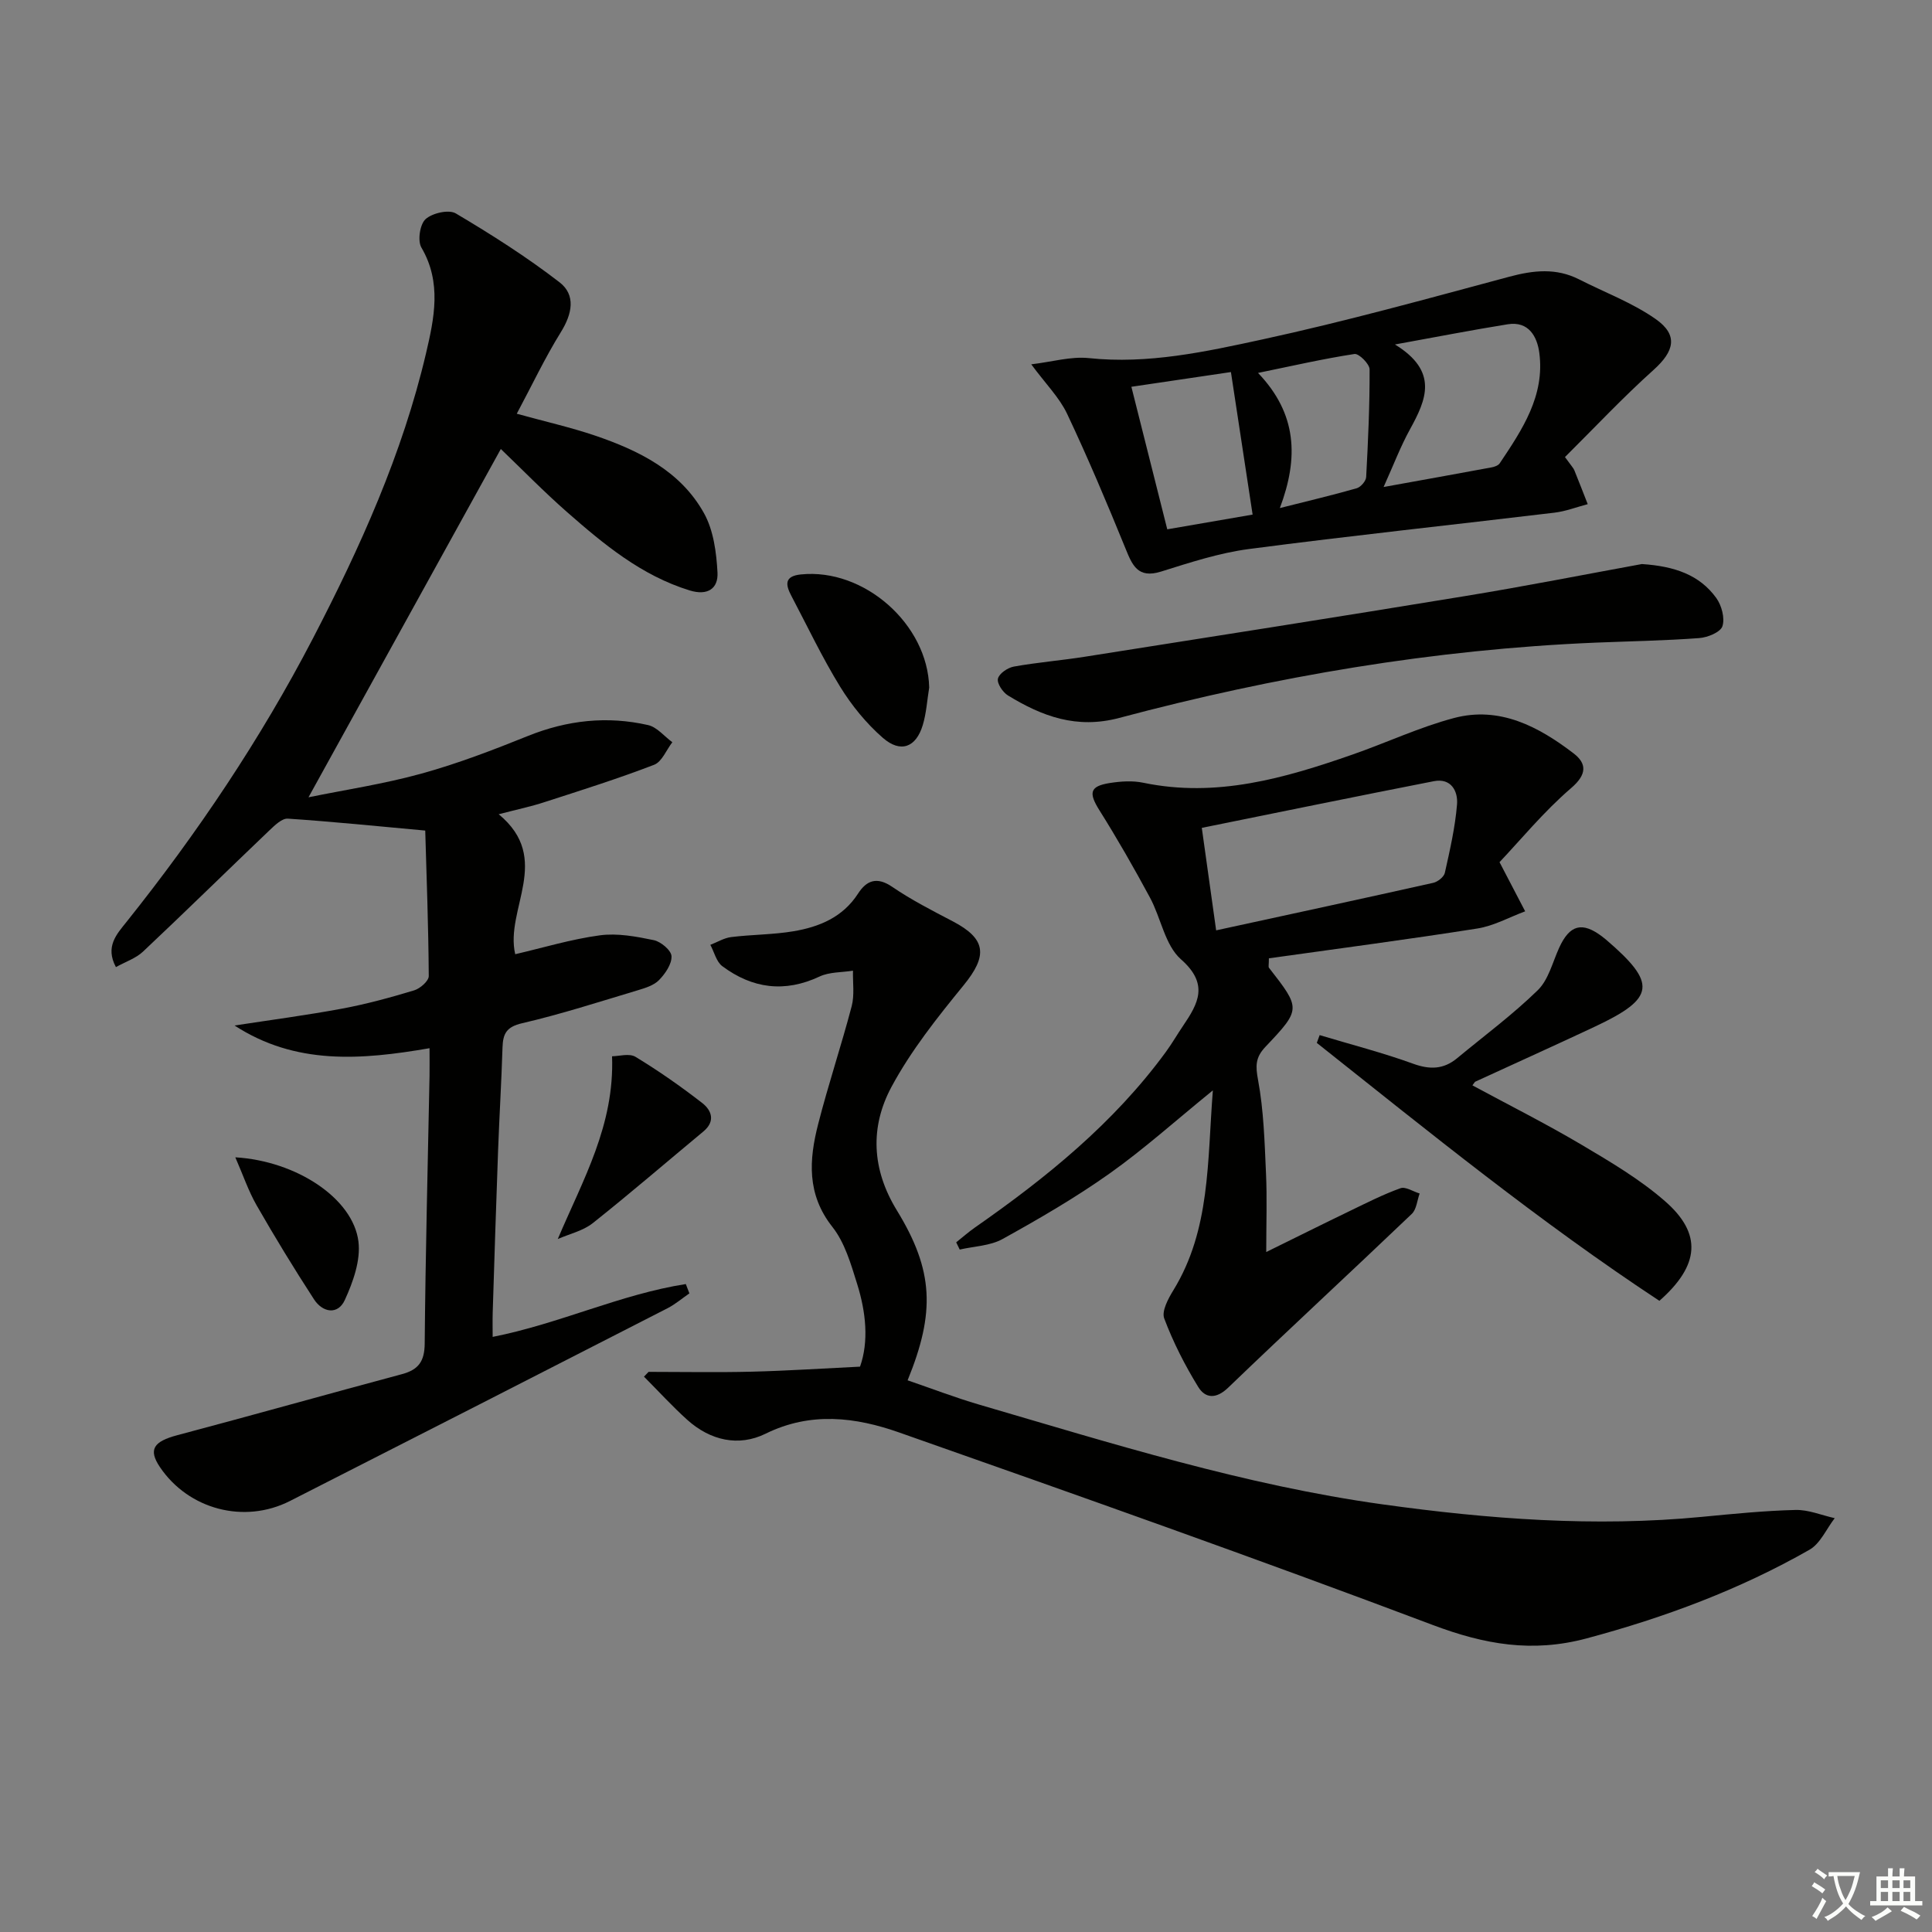 <svg enable-background="new 0 0 400 400" viewBox="0 0 400 400" xmlns="http://www.w3.org/2000/svg"><rect x="0" y="0" width="400" height="400" fill="#808080" stroke="none"/><path d="m377.9 391.2c-.2.3-.4.5-.6.8-.7-.6-1.4-1-2.2-1.5.2-.3.4-.5.5-.8.6.4 1.4.8 2.3 1.5zm-1.8 6.1c-.2-.2-.5-.4-.9-.6.4-.6.8-1.2 1.2-1.9s.7-1.3.9-1.9c.3.3.5.5.8.7-.7 1.3-1.4 2.6-2 3.7zm2.2-9c-.3.3-.5.5-.6.8-.6-.6-1.3-1.1-2-1.5.3-.3.5-.5.6-.7.6.5 1.3.9 2 1.4zm.3.2v-.9h2 4.5c-.3 1.3-.6 2.5-1 3.6s-.9 2.1-1.4 3c.4.5 1 1 1.6 1.4s1.2.8 1.9 1.1c-.3.2-.5.4-.8.8-.4-.3-1-.7-1.6-1.2s-1.2-1.1-1.6-1.6c-.5.6-1.1 1.1-1.7 1.6s-1.4.9-2.1 1.4c-.1-.3-.3-.5-.7-.8.6-.2 1.2-.5 1.9-1s1.4-1.1 2-1.8c-.5-.8-.9-1.6-1.2-2.5s-.6-2-.8-3.2c-.4.1-.7.1-1 .1zm2.5 2.7c.3 1 .7 1.7 1 2.2.3-.5.6-1.1 1-2s.6-1.9.9-3h-3.2-.4c.1.9.3 1.8.7 2.8z" fill="#fbfcfa"/><path d="m396.5 388.5v1.5 3.6h1.5v.9c-.4 0-1 0-1.7 0h-7.9c-.5 0-.9 0-1.2 0v-.9h1.3v-3.5c0-.7 0-1.2 0-1.6h2.4c0-.8 0-1.4 0-1.7h1c0 .3-.1.8-.1 1.7h1.5c0-.8 0-1.4 0-1.7h1c0 .3-.1.9-.1 1.7zm-8.2 9.2c-.2-.3-.5-.5-.8-.8.8-.3 1.4-.6 1.9-.9s1-.7 1.4-1.1c.3.3.6.5.9.8-1.6 1-2.8 1.6-3.4 2zm2.6-6.8v-1.6h-1.5v1.6zm0 2.7v-1.9h-1.5v1.9zm2.4-2.7v-1.6h-1.5v1.6zm0 2.7v-1.9h-1.5v1.9zm.2 2 .7-.8c.4.2.9.5 1.6.8s1.3.7 1.8 1c-.3.3-.5.6-.8.8-.4-.3-1.5-1-3.3-1.8zm2-4.7v-1.6h-1.4v1.6zm0 2.7v-1.9h-1.4v1.9z" fill="#fbfcfa"/><g fill="#010100"><path d="m103.25 168.58c11.23 9.26 1.24 19.64 3.42 28.98 5.7-1.32 11.54-3.1 17.52-3.91 3.63-.49 7.53.24 11.18 1 1.47.31 3.62 2.13 3.66 3.33.06 1.65-1.31 3.63-2.6 4.95-1.08 1.1-2.87 1.64-4.44 2.11-7.94 2.38-15.84 4.94-23.9 6.81-3.25.75-3.96 2.18-4.05 5.02-.22 7.14-.66 14.28-.92 21.42-.41 11.14-.76 22.28-1.11 33.42-.05 1.63-.01 3.26-.01 5.08 13.88-2.74 26.47-8.83 39.99-10.94.25.64.49 1.29.74 1.93-1.51 1.04-2.93 2.26-4.55 3.09-26.03 13.33-52.07 26.63-78.14 39.89-9.48 4.82-21 1.76-26.92-7-2.46-3.64-1.35-5.31 3.59-6.62 15.53-4.12 31-8.48 46.52-12.64 3.42-.92 4.67-2.65 4.7-6.34.16-18.47.64-36.94 1-55.41.03-1.79 0-3.58 0-5.73-14.23 2.46-27.75 3.5-40.37-4.7 7.42-1.14 14.87-2.12 22.24-3.49 5.05-.94 10.03-2.3 14.95-3.79 1.24-.37 3.03-1.95 3.02-2.96-.07-10.42-.46-20.83-.73-30.12-10.15-.93-19.29-1.86-28.45-2.47-1.21-.08-2.69 1.37-3.77 2.39-8.76 8.36-17.4 16.85-26.22 25.15-1.47 1.38-3.59 2.08-5.6 3.2-2.28-4.25.18-6.84 2.17-9.33 14.68-18.38 27.75-37.82 38.6-58.69 9.81-18.89 18.56-38.27 23.44-59.09 1.68-7.18 3.29-14.63-.96-21.86-.83-1.41-.32-4.82.86-5.89 1.39-1.26 4.8-2.04 6.25-1.19 7.39 4.38 14.69 9.02 21.48 14.26 3.42 2.64 2.63 6.53.29 10.31-3.29 5.3-5.97 10.98-9.14 16.91 6.02 1.66 11.17 2.82 16.14 4.5 9.12 3.1 17.77 7.34 22.64 16.12 1.96 3.54 2.56 8.11 2.78 12.27.17 3.28-2.02 4.85-5.77 3.69-9.99-3.08-17.77-9.55-25.39-16.23-4.86-4.27-9.39-8.92-13.7-13.05-13.02 23.58-26.29 47.61-39.82 72.11 7.53-1.54 15.6-2.75 23.41-4.91 7.49-2.07 14.81-4.88 22.03-7.79 8.13-3.27 16.4-4.18 24.87-2.25 1.85.42 3.35 2.33 5.02 3.55-1.24 1.6-2.15 4.04-3.77 4.67-7.41 2.85-15.01 5.25-22.57 7.69-2.82.94-5.74 1.54-9.61 2.55z"/><path d="m134.28 284.03c7.15 0 14.3.14 21.44-.04 7.23-.18 14.45-.66 22.34-1.04 1.83-5.17 1.25-11.23-.6-17.13-1.28-4.1-2.55-8.55-5.13-11.81-5.33-6.75-4.83-13.9-2.94-21.27 2.09-8.19 4.79-16.23 6.94-24.41.61-2.32.21-4.9.27-7.36-2.31.37-4.86.25-6.9 1.2-7.25 3.41-13.93 2.5-20.15-2.13-1.24-.92-1.67-2.92-2.48-4.42 1.44-.56 2.84-1.43 4.32-1.61 4.28-.53 8.64-.49 12.88-1.2 5.34-.9 10.21-2.89 13.38-7.8 1.76-2.73 3.89-3.57 7.07-1.4 3.97 2.71 8.29 4.92 12.56 7.15 6.94 3.64 7.24 7.1 2.21 13.25-5.43 6.65-10.88 13.5-14.92 21.02-4.45 8.28-4.12 17.03 1.12 25.57 7.63 12.45 7.96 21.12 2.22 35.18 4.95 1.69 9.82 3.57 14.81 5.03 27.54 8.05 54.96 16.68 83.5 20.65 21.94 3.05 43.97 4.73 66.14 2.59 6.45-.62 12.91-1.27 19.38-1.43 2.69-.07 5.41 1.1 8.12 1.7-1.72 2.22-2.98 5.26-5.23 6.54-14.49 8.26-29.96 14.02-46.13 18.35-11.28 3.02-21.14 1.26-31.85-2.77-36.64-13.82-73.57-26.88-110.51-39.87-8.99-3.16-18.27-4.35-27.63.26-5.61 2.76-11.47 1.4-16.22-2.87-3.13-2.82-5.98-5.95-8.96-8.94.32-.34.63-.67.95-.99z"/><path d="m310.46 178.5c2.27 4.36 3.79 7.27 5.31 10.18-3.3 1.22-6.51 3.03-9.92 3.56-14.4 2.27-28.85 4.16-43.14 6.17 0 1.34-.14 1.76.02 1.96 6.59 8.46 6.68 8.54-.74 16.37-2.08 2.2-2.07 3.94-1.52 6.87 1.17 6.31 1.35 12.83 1.64 19.28.24 5.15.05 10.32.05 16.33 6.06-2.98 11.73-5.81 17.43-8.56 3.41-1.65 6.81-3.38 10.36-4.65 1.06-.38 2.63.69 3.97 1.09-.52 1.43-.64 3.29-1.63 4.23-12.62 12.05-25.44 23.88-38.01 35.97-2.52 2.43-4.75 2.21-6.2-.15-2.76-4.49-5.19-9.26-7.04-14.18-.57-1.51.83-4.11 1.9-5.85 7.68-12.53 7-26.53 8.17-41.37-7.79 6.33-14.32 12.21-21.44 17.25-7.03 4.98-14.54 9.34-22.09 13.52-2.57 1.43-5.9 1.5-8.88 2.19-.24-.5-.48-1-.73-1.5 1.29-1.02 2.52-2.12 3.87-3.06 14.81-10.33 28.74-21.61 39.51-36.32 1.28-1.74 2.36-3.63 3.57-5.41 3.18-4.69 5.42-8.67-.42-13.81-3.31-2.92-4.13-8.56-6.42-12.79-3.3-6.12-6.75-12.16-10.45-18.05-2.26-3.6-2.04-4.99 2.11-5.65 2.28-.36 4.74-.53 6.97-.06 15.14 3.15 29.27-.94 43.29-5.83 7.04-2.45 13.86-5.67 21.03-7.57 9.46-2.51 17.53 1.78 24.78 7.33 2.67 2.05 2.84 4.3-.52 7.17-5.72 4.92-10.57 10.85-14.83 15.34zm-58.67 14.12c15.51-3.37 30.24-6.55 44.95-9.84.93-.21 2.21-1.22 2.4-2.07 1.04-4.67 2.13-9.39 2.52-14.14.23-2.75-1.2-5.54-4.81-4.83-15.9 3.11-31.78 6.37-48.03 9.66 1.05 7.55 1.96 14.06 2.97 21.22z"/><path d="m324.01 94.63c1.38 1.91 1.75 2.27 1.93 2.71.95 2.34 1.86 4.69 2.78 7.04-2.29.6-4.54 1.48-6.87 1.76-21.09 2.53-42.22 4.77-63.27 7.53-6.17.81-12.22 2.8-18.2 4.67-4.82 1.5-5.95-1.31-7.39-4.86-3.81-9.35-7.74-18.67-12.05-27.79-1.59-3.37-4.4-6.16-7.43-10.26 4.35-.52 8.2-1.67 11.89-1.29 12.32 1.3 24.22-1.32 35.99-3.87 17.15-3.72 34.1-8.42 51.06-12.97 5.03-1.35 9.74-1.87 14.5.55 5.3 2.7 11.01 4.82 15.83 8.2 4.74 3.32 3.87 6.67-.41 10.52-6.35 5.7-12.21 11.95-18.36 18.06zm-37.55 6.2c8.12-1.47 15.23-2.74 22.33-4.06.62-.11 1.41-.39 1.72-.86 4.64-6.93 9.36-13.96 8.19-22.84-.43-3.3-2.15-6.64-6.55-5.93-7.25 1.16-14.46 2.57-23.34 4.18 9.09 5.58 6.48 11.44 3.12 17.55-1.96 3.55-3.41 7.39-5.47 11.96zm-52.22-20.75c2.56 10.18 4.97 19.73 7.43 29.51 6.1-1.05 11.61-2 17.67-3.05-1.52-10.02-3-19.71-4.49-29.51-7.14 1.06-13.51 2-20.61 3.05zm30.74 25.11c5.82-1.47 10.9-2.67 15.91-4.1.83-.24 1.92-1.49 1.96-2.32.4-7.43.74-14.87.71-22.3-.01-1.12-2.22-3.32-3.13-3.18-6.45.99-12.83 2.45-19.97 3.92 8.07 8.42 8.46 17.53 4.52 27.98z"/><path d="m339.93 116.78c6.84.45 11.96 2.27 15.4 7.02 1.12 1.54 1.82 4.19 1.28 5.85-.41 1.25-3.08 2.34-4.83 2.46-7.12.53-14.27.65-21.41.94-33.48 1.4-66.34 6.98-98.65 15.59-8.83 2.35-15.96-.34-23.03-4.65-1.08-.66-2.31-2.51-2.08-3.48.25-1.07 2.02-2.27 3.29-2.5 4.89-.88 9.86-1.27 14.77-2.05 26.21-4.13 52.42-8.24 78.61-12.54 12.6-2.06 25.14-4.54 36.65-6.64z"/><path d="m273.22 214.31c6.45 1.94 13 3.62 19.32 5.91 3.48 1.27 6.32 1.2 9.13-1.12 5.61-4.65 11.5-9.01 16.7-14.08 2.23-2.17 3.07-5.79 4.44-8.8 2.18-4.77 4.76-5.47 8.92-2.3.26.2.53.41.78.62 10.56 9.05 10.22 12.1-2.17 17.95-8.26 3.89-16.59 7.63-24.88 11.45-.13.06-.21.25-.61.77 7.58 4.1 15.23 7.94 22.58 12.29 5.99 3.55 12.09 7.15 17.3 11.7 7.72 6.74 7.17 13.27-1.17 20.62-24.68-16.25-47.7-34.96-70.93-53.4.2-.54.4-1.07.59-1.61z"/><path d="m192.38 142.36c-.43 2.59-.58 5.27-1.33 7.76-1.39 4.62-4.58 5.86-8.27 2.64-3.43-2.99-6.44-6.69-8.83-10.57-3.73-6.06-6.79-12.53-10.11-18.83-1.21-2.29-1.49-4.08 1.98-4.43 13.11-1.34 26.27 10.34 26.56 23.43z"/><path d="m115.48 256.53c5.25-12.37 11.76-23.55 11.24-37.84 1.38 0 3.56-.67 4.86.12 4.78 2.9 9.38 6.12 13.8 9.55 1.93 1.5 2.81 3.76.26 5.89-7.64 6.34-15.16 12.83-22.93 19-2.01 1.59-4.8 2.21-7.23 3.28z"/><path d="m48.72 239.61c12.68.76 24.38 8.52 25.49 17.43.49 3.89-1.11 8.38-2.82 12.11-1.43 3.14-4.58 2.63-6.38-.14-4.14-6.38-8.11-12.88-11.89-19.48-1.69-2.96-2.8-6.26-4.4-9.92z"/></g></svg>